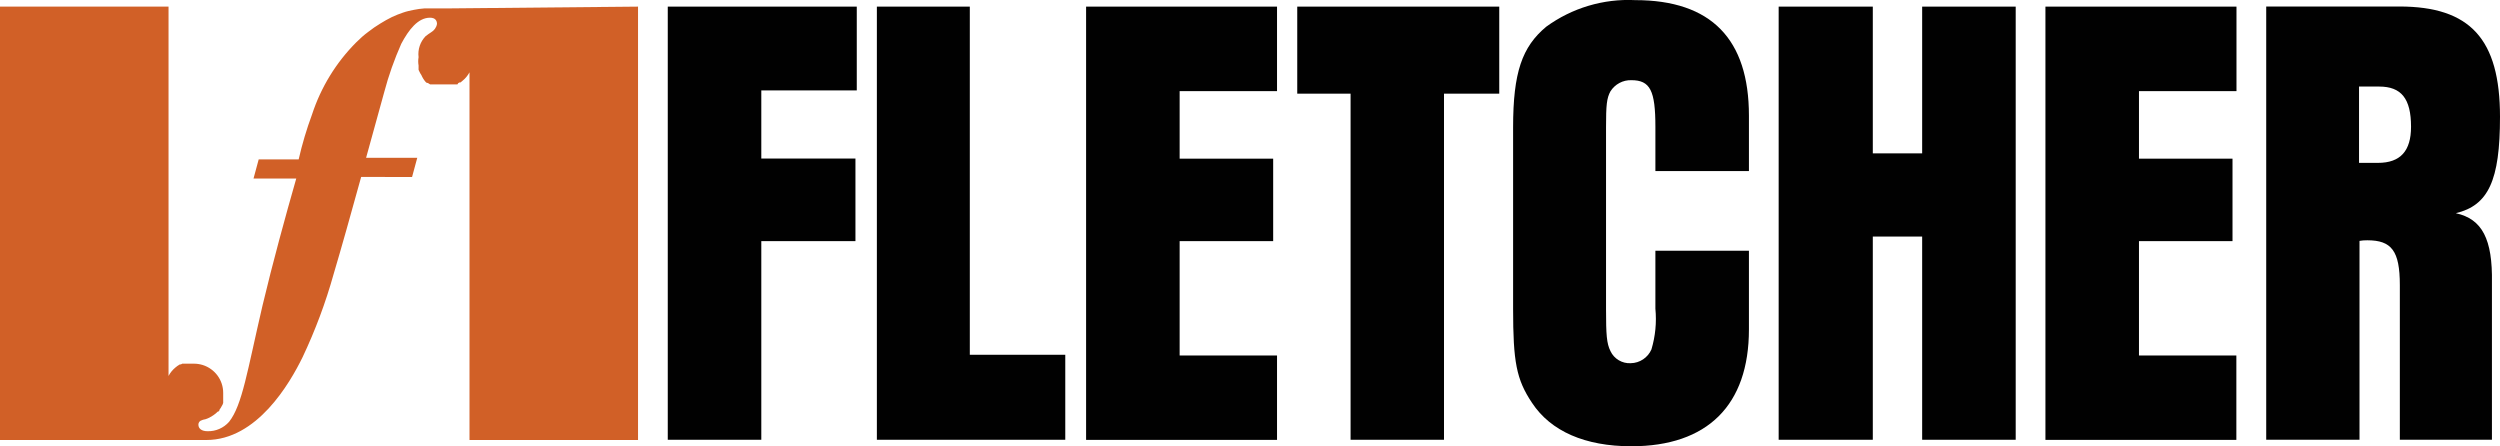 <?xml version="1.0" encoding="utf-8"?>
<!-- Generator: Adobe Illustrator 26.0.3, SVG Export Plug-In . SVG Version: 6.00 Build 0)  -->
<svg version="1.1" id="Layer_1" xmlns="http://www.w3.org/2000/svg" xmlns:xlink="http://www.w3.org/1999/xlink" x="0px" y="0px"
	 viewBox="0 0 207.67 37.07" style="enable-background:new 0 0 207.67 37.07;" xml:space="preserve">
<style type="text/css">
	.st0{fill:#010101;}
	.st1{fill:#D16027;}
</style>
<path class="st0" d="M137.51,20.83v4.81c0.11,1.14,0,2.29-0.33,3.39c-0.3,0.68-0.97,1.13-1.72,1.14c-0.71,0.04-1.38-0.36-1.68-1
	c-0.32-0.64-0.37-1.35-0.37-3.5V10.58c0-1.83,0.05-2.42,0.37-3c0.38-0.59,1.03-0.94,1.73-0.92c1.57,0,2,0.86,2,3.88v3.67h7.77v-4.6
	c0-6.36-3.13-9.6-9.45-9.6c-2.64-0.13-5.25,0.65-7.39,2.21c-2,1.67-2.75,3.78-2.75,8.36v15.06c0,4.42,0.27,5.88,1.57,7.82
	c1.56,2.37,4.42,3.61,8.25,3.61c6.31,0,9.77-3.4,9.77-9.71v-6.53H137.51z"/>
<polygon class="st0" points="112.19,36.53 119.95,36.53 119.95,7.78 124.54,7.78 124.54,0.55 107.76,0.55 107.76,7.78 112.19,7.78 
	"/>
<polygon class="st0" points="72.84,36.53 88.49,36.53 88.49,29.47 80.56,29.47 80.56,0.55 72.84,0.55 "/>
<polygon class="st0" points="55.47,36.53 63.24,36.53 63.24,20.03 71.06,20.03 71.06,13.17 63.24,13.17 63.24,7.51 71.17,7.51 
	71.17,0.55 55.47,0.55 "/>
<polygon class="st0" points="147.75,36.53 155.57,36.53 155.57,19.65 159.67,19.65 159.67,36.53 167.44,36.53 167.44,0.55 
	159.67,0.55 159.67,12.74 155.57,12.74 155.57,0.55 147.75,0.55 "/>
<path class="st0" d="M188.25,36.53H196V20.01c0.21-0.04,0.43-0.05,0.65-0.05c2,0,2.7,0.86,2.7,3.72v12.85H207V23.48
	c0.06-3.62-0.81-5.29-3-5.77c2.7-0.65,3.67-2.7,3.67-8c0-6.47-2.48-9.17-8.36-9.17h-11.06V36.53z M195.96,13.53V7.19h1.67
	c1.84,0,2.65,1,2.65,3.34c0,2-0.87,3-2.75,3L195.96,13.53z"/>
<polygon class="st0" points="90.22,36.54 106.08,36.54 106.08,29.53 97.99,29.53 97.99,20.03 105.76,20.03 105.76,13.18 
	97.99,13.18 97.99,7.57 106.08,7.57 106.08,0.55 90.22,0.55 "/>
<polygon class="st0" points="169.91,36.54 185.77,36.54 185.77,29.53 177.68,29.53 177.68,20.03 185.45,20.03 185.45,13.18 
	177.68,13.18 177.68,7.57 185.78,7.57 185.78,0.55 169.91,0.55 "/>
<path class="st1" d="M53,0.55v36H39V6.01c-0.15,0.27-0.34,0.51-0.58,0.7l-0.07,0.06l-0.1,0.08h-0.09l-0.1,0.06L38,7.01h-0.1h-0.09
	h-0.12H37.6h-0.13h-0.09h-0.15H36.6h-0.15h-0.09h-0.13h-0.09h-0.12h-0.09h-0.11h-0.09l-0.1-0.06l-0.09-0.06h-0.08l-0.1-0.08l0,0
	C35.21,6.64,35.09,6.44,35,6.23l0,0l-0.09-0.14l0,0l-0.07-0.14l0,0c-0.03-0.05-0.05-0.1-0.07-0.15l0,0V5.63l0,0
	c0-0.06,0-0.13,0-0.19c-0.04-0.23-0.04-0.46,0-0.69c-0.08-0.64,0.14-1.28,0.58-1.74l0.24-0.18l0.21-0.14c0.26-0.15,0.45-0.4,0.5-0.7
	c0-0.26-0.13-0.52-0.58-0.52c-1,0-1.77,1-2.39,2.17c-0.57,1.29-1.05,2.63-1.41,4c0,0-0.66,2.37-1.51,5.47h4.25l-0.43,1.59H30
	c-0.79,2.87-1.67,6-2.29,8.08c-0.66,2.36-1.52,4.66-2.57,6.88c-1.08,2.21-3.8,6.89-8,6.89H0v-36h14v30.68
	c0.14-0.27,0.34-0.51,0.58-0.71l0.07-0.05c0.03-0.03,0.06-0.06,0.1-0.08l0.08-0.05l0.11-0.07h0.09l0.11-0.06h0.09h0.12h0.09h0.13
	h0.09h0.15h0.08h0.23c0.24,0,0.49,0.04,0.72,0.11c1.01,0.32,1.7,1.25,1.7,2.31c0,0.08,0,0.15,0,0.22s0,0.07,0,0.1s0,0.08,0,0.12
	v0.12c0,0,0,0.06,0,0.09s0,0.08,0,0.12v0.07c-0.01,0.05-0.03,0.1-0.05,0.14l0,0c0,0-0.11,0.2-0.17,0.3l0,0l-0.08,0.1
	c0,0.02,0,0.04,0,0.06l0,0l-0.1,0.12h-0.05c-0.12,0.12-0.25,0.23-0.39,0.32c-0.19,0.13-0.4,0.24-0.62,0.31
	c-0.15,0.02-0.29,0.07-0.42,0.13c-0.11,0.07-0.18,0.19-0.18,0.32c0,0.34,0.28,0.55,0.76,0.55c0.68,0.02,1.34-0.27,1.79-0.78
	c1.1-1.39,1.51-4.22,2.78-9.67c0.84-3.53,1.92-7.47,2.8-10.54h-3.55l0.43-1.59h3.32c0.29-1.27,0.66-2.51,1.11-3.73
	c0.74-2.26,2-4.32,3.68-6c0.3-0.3,0.63-0.6,1-0.87c0.32-0.25,0.65-0.48,1-0.69c0.31-0.19,0.62-0.37,0.95-0.53s0.61-0.26,0.92-0.37
	s0.6-0.17,0.9-0.23c0.29-0.06,0.58-0.1,0.87-0.12c0.58,0,1.19,0,1.74,0L53,0.55z"/>
</svg>
